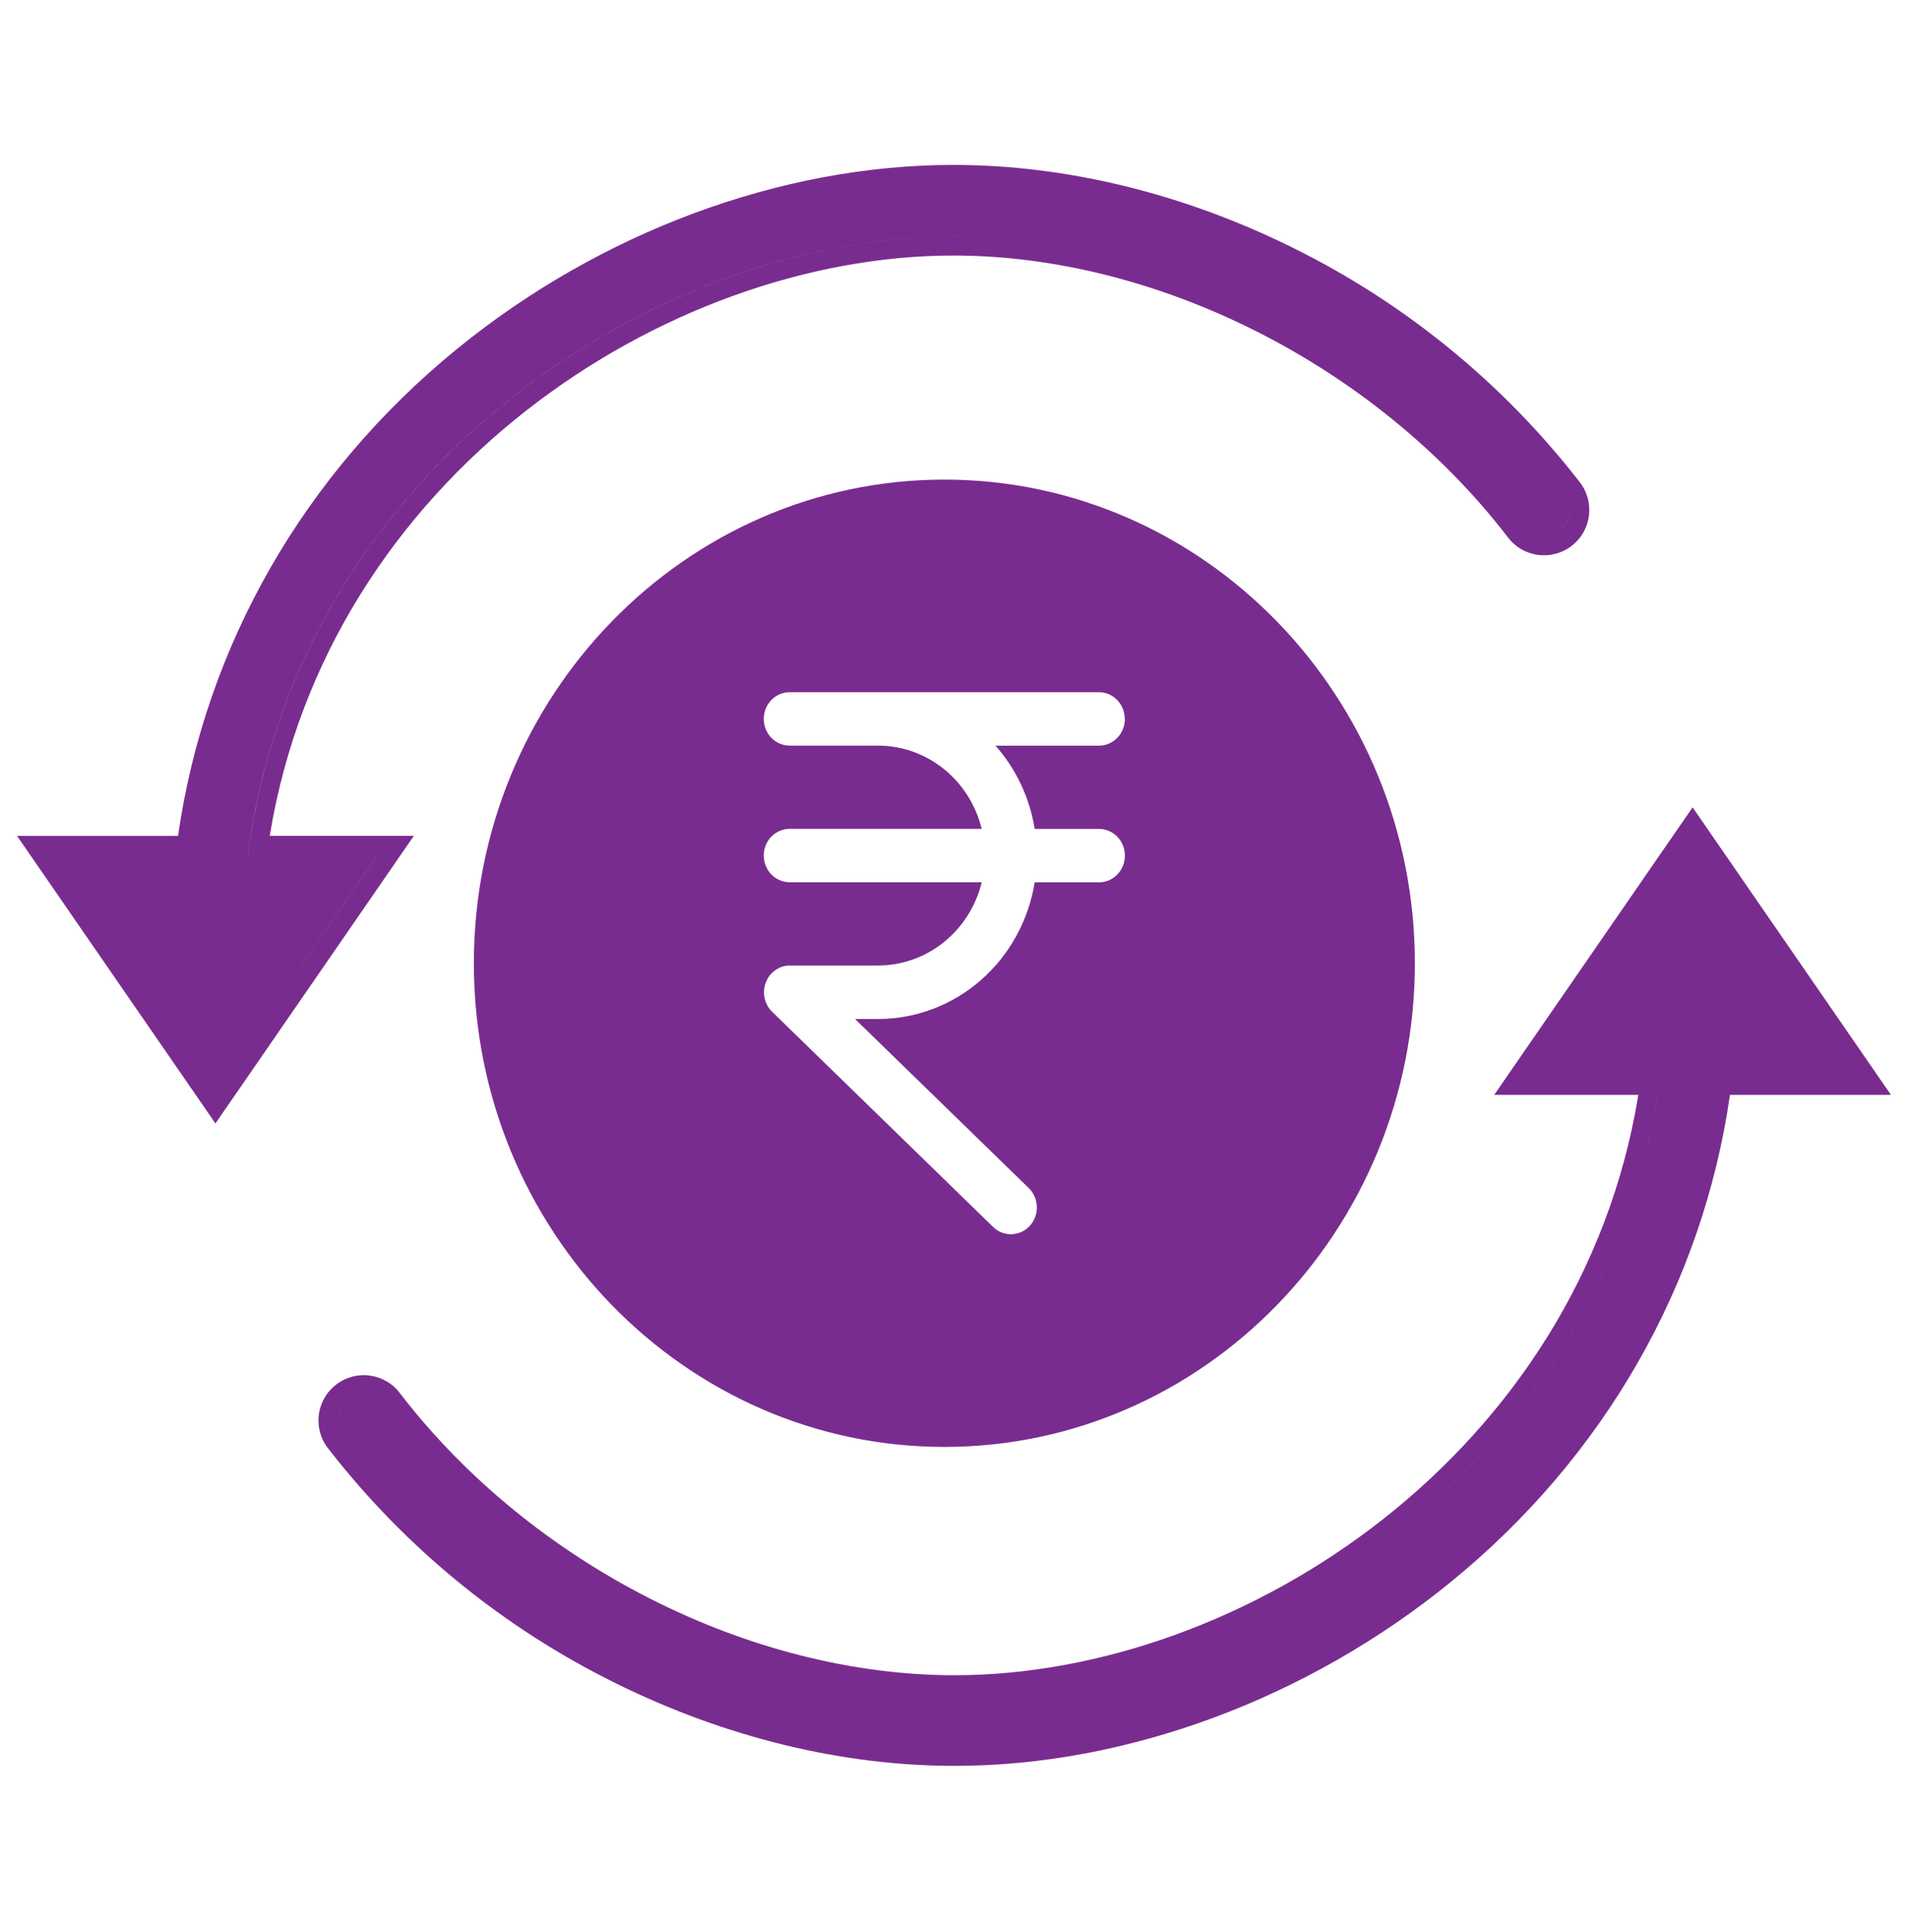 <svg width="81" height="82" viewBox="0 0 81 82" fill="none" xmlns="http://www.w3.org/2000/svg">
<g clip-path="url(#clip0_28_8630)">
<path fill-rule="evenodd" clip-rule="evenodd" d="M17.346 64.153C16.368 63.17 15.451 62.128 14.6 61.034C14.476 60.879 14.395 60.693 14.367 60.497C14.338 60.3 14.363 60.099 14.438 59.915C14.512 59.73 14.635 59.57 14.793 59.449C14.95 59.328 15.138 59.251 15.335 59.226C15.138 59.251 14.951 59.328 14.794 59.45C14.636 59.571 14.514 59.731 14.439 59.915C14.364 60.099 14.339 60.3 14.367 60.497C14.395 60.693 14.476 60.879 14.599 61.034C15.452 62.131 16.371 63.172 17.346 64.153ZM40.523 71.909C53.129 71.909 67.868 62.215 70.363 46.473C70.406 46.207 70.444 45.941 70.479 45.672C68.367 61.886 53.341 71.909 40.523 71.909ZM63.433 46.473H69.552C67.067 61.698 52.758 71.106 40.522 71.106C31.849 71.106 22.602 66.428 17.013 59.18C16.863 58.969 16.672 58.79 16.451 58.654C16.23 58.519 15.984 58.429 15.728 58.391C15.472 58.352 15.21 58.366 14.96 58.431C14.709 58.497 14.474 58.612 14.269 58.77C14.063 58.929 13.892 59.127 13.766 59.353C13.639 59.579 13.559 59.828 13.531 60.086C13.504 60.344 13.528 60.604 13.603 60.852C13.679 61.1 13.803 61.33 13.97 61.529C17.221 65.708 21.376 69.096 26.124 71.438C30.753 73.732 35.73 74.953 40.523 74.953C47.846 74.953 55.52 72.098 61.598 67.142C68.096 61.849 72.287 54.531 73.441 46.473H80.277L71.856 34.268L63.433 46.473ZM63.676 17.819C64.645 18.796 65.555 19.831 66.4 20.918C66.524 21.073 66.605 21.258 66.633 21.455C66.662 21.652 66.637 21.853 66.562 22.037C66.488 22.221 66.365 22.382 66.207 22.503C66.049 22.624 65.862 22.701 65.665 22.726C65.665 22.726 65.665 22.726 65.665 22.726C65.862 22.7 66.05 22.623 66.207 22.502C66.364 22.381 66.487 22.22 66.561 22.036C66.636 21.852 66.661 21.652 66.633 21.455C66.605 21.258 66.524 21.073 66.4 20.918C65.555 19.831 64.647 18.797 63.678 17.821L63.676 17.819ZM62.143 19.457C56.376 13.654 48.225 10.043 40.478 10.043C27.873 10.043 13.134 19.737 10.639 35.479C10.595 35.743 10.557 36.011 10.523 36.28H10.52C12.633 20.066 27.657 10.042 40.475 10.042C48.222 10.042 56.374 13.651 62.143 19.457ZM16.041 36.28L9.146 46.272L16.038 36.28H16.041ZM17.57 35.479H11.451C13.933 20.254 28.243 10.846 40.478 10.846C49.151 10.846 58.4 15.522 63.987 22.772C64.138 22.981 64.329 23.157 64.55 23.291C64.77 23.425 65.015 23.513 65.27 23.55C65.526 23.587 65.785 23.572 66.035 23.507C66.284 23.441 66.518 23.327 66.722 23.169C66.926 23.012 67.097 22.815 67.223 22.59C67.35 22.366 67.43 22.118 67.459 21.862C67.487 21.605 67.465 21.346 67.391 21.099C67.318 20.852 67.196 20.622 67.032 20.423C63.781 16.244 59.626 12.855 54.877 10.512C50.249 8.219 45.27 7 40.478 7C33.155 7 25.482 9.854 19.401 14.811C12.904 20.105 8.713 27.421 7.558 35.48H0.723L9.146 47.685L17.568 35.48L17.57 35.479Z" fill="rgb(121, 44, 143)"/>
<path d="M20.117 40.886C20.117 52.206 29.078 61.415 40.091 61.415C51.105 61.415 60.065 52.206 60.065 40.886C60.065 29.568 51.105 20.357 40.091 20.357C29.078 20.357 20.117 29.566 20.117 40.886ZM47.754 30.516C47.754 30.817 47.638 31.105 47.431 31.318C47.225 31.531 46.945 31.65 46.653 31.65H42.261C43.136 32.637 43.714 33.864 43.926 35.183H46.654C46.946 35.183 47.226 35.302 47.432 35.515C47.639 35.728 47.755 36.016 47.755 36.317C47.755 36.618 47.639 36.906 47.432 37.119C47.226 37.332 46.946 37.451 46.654 37.451H43.926C43.664 39.071 42.853 40.543 41.637 41.605C40.421 42.666 38.879 43.25 37.285 43.251H36.298L43.674 50.429C43.779 50.532 43.863 50.654 43.922 50.79C43.981 50.926 44.013 51.073 44.017 51.222C44.021 51.371 43.997 51.519 43.945 51.658C43.893 51.798 43.816 51.925 43.716 52.033C43.617 52.141 43.498 52.228 43.366 52.289C43.233 52.35 43.091 52.383 42.947 52.387C42.802 52.391 42.658 52.366 42.523 52.313C42.388 52.26 42.264 52.179 42.159 52.077L32.773 42.939C32.615 42.783 32.505 42.581 32.459 42.36C32.412 42.139 32.43 41.909 32.511 41.699C32.592 41.489 32.732 41.308 32.913 41.18C33.094 41.052 33.308 40.983 33.528 40.981H37.282C38.292 40.98 39.272 40.631 40.068 39.992C40.864 39.352 41.431 38.457 41.678 37.448H33.525C33.233 37.448 32.953 37.329 32.746 37.116C32.54 36.903 32.424 36.615 32.424 36.314C32.424 36.013 32.54 35.725 32.746 35.512C32.953 35.3 33.233 35.18 33.525 35.18H41.675C41.428 34.171 40.862 33.276 40.066 32.637C39.27 31.997 38.289 31.649 37.279 31.649H33.525C33.233 31.649 32.953 31.529 32.746 31.317C32.54 31.104 32.424 30.815 32.424 30.515C32.424 30.214 32.54 29.925 32.746 29.712C32.953 29.5 33.233 29.38 33.525 29.38H46.648C47.256 29.38 47.749 29.888 47.749 30.515L47.754 30.516Z" fill="rgb(121, 44, 143)"/>
</g>
<defs>
<clipPath id="clip0_28_8630">
<rect x="0.723" width="79.554" height="81.953" fill="white"/>
</clipPath>
</defs>
</svg>
